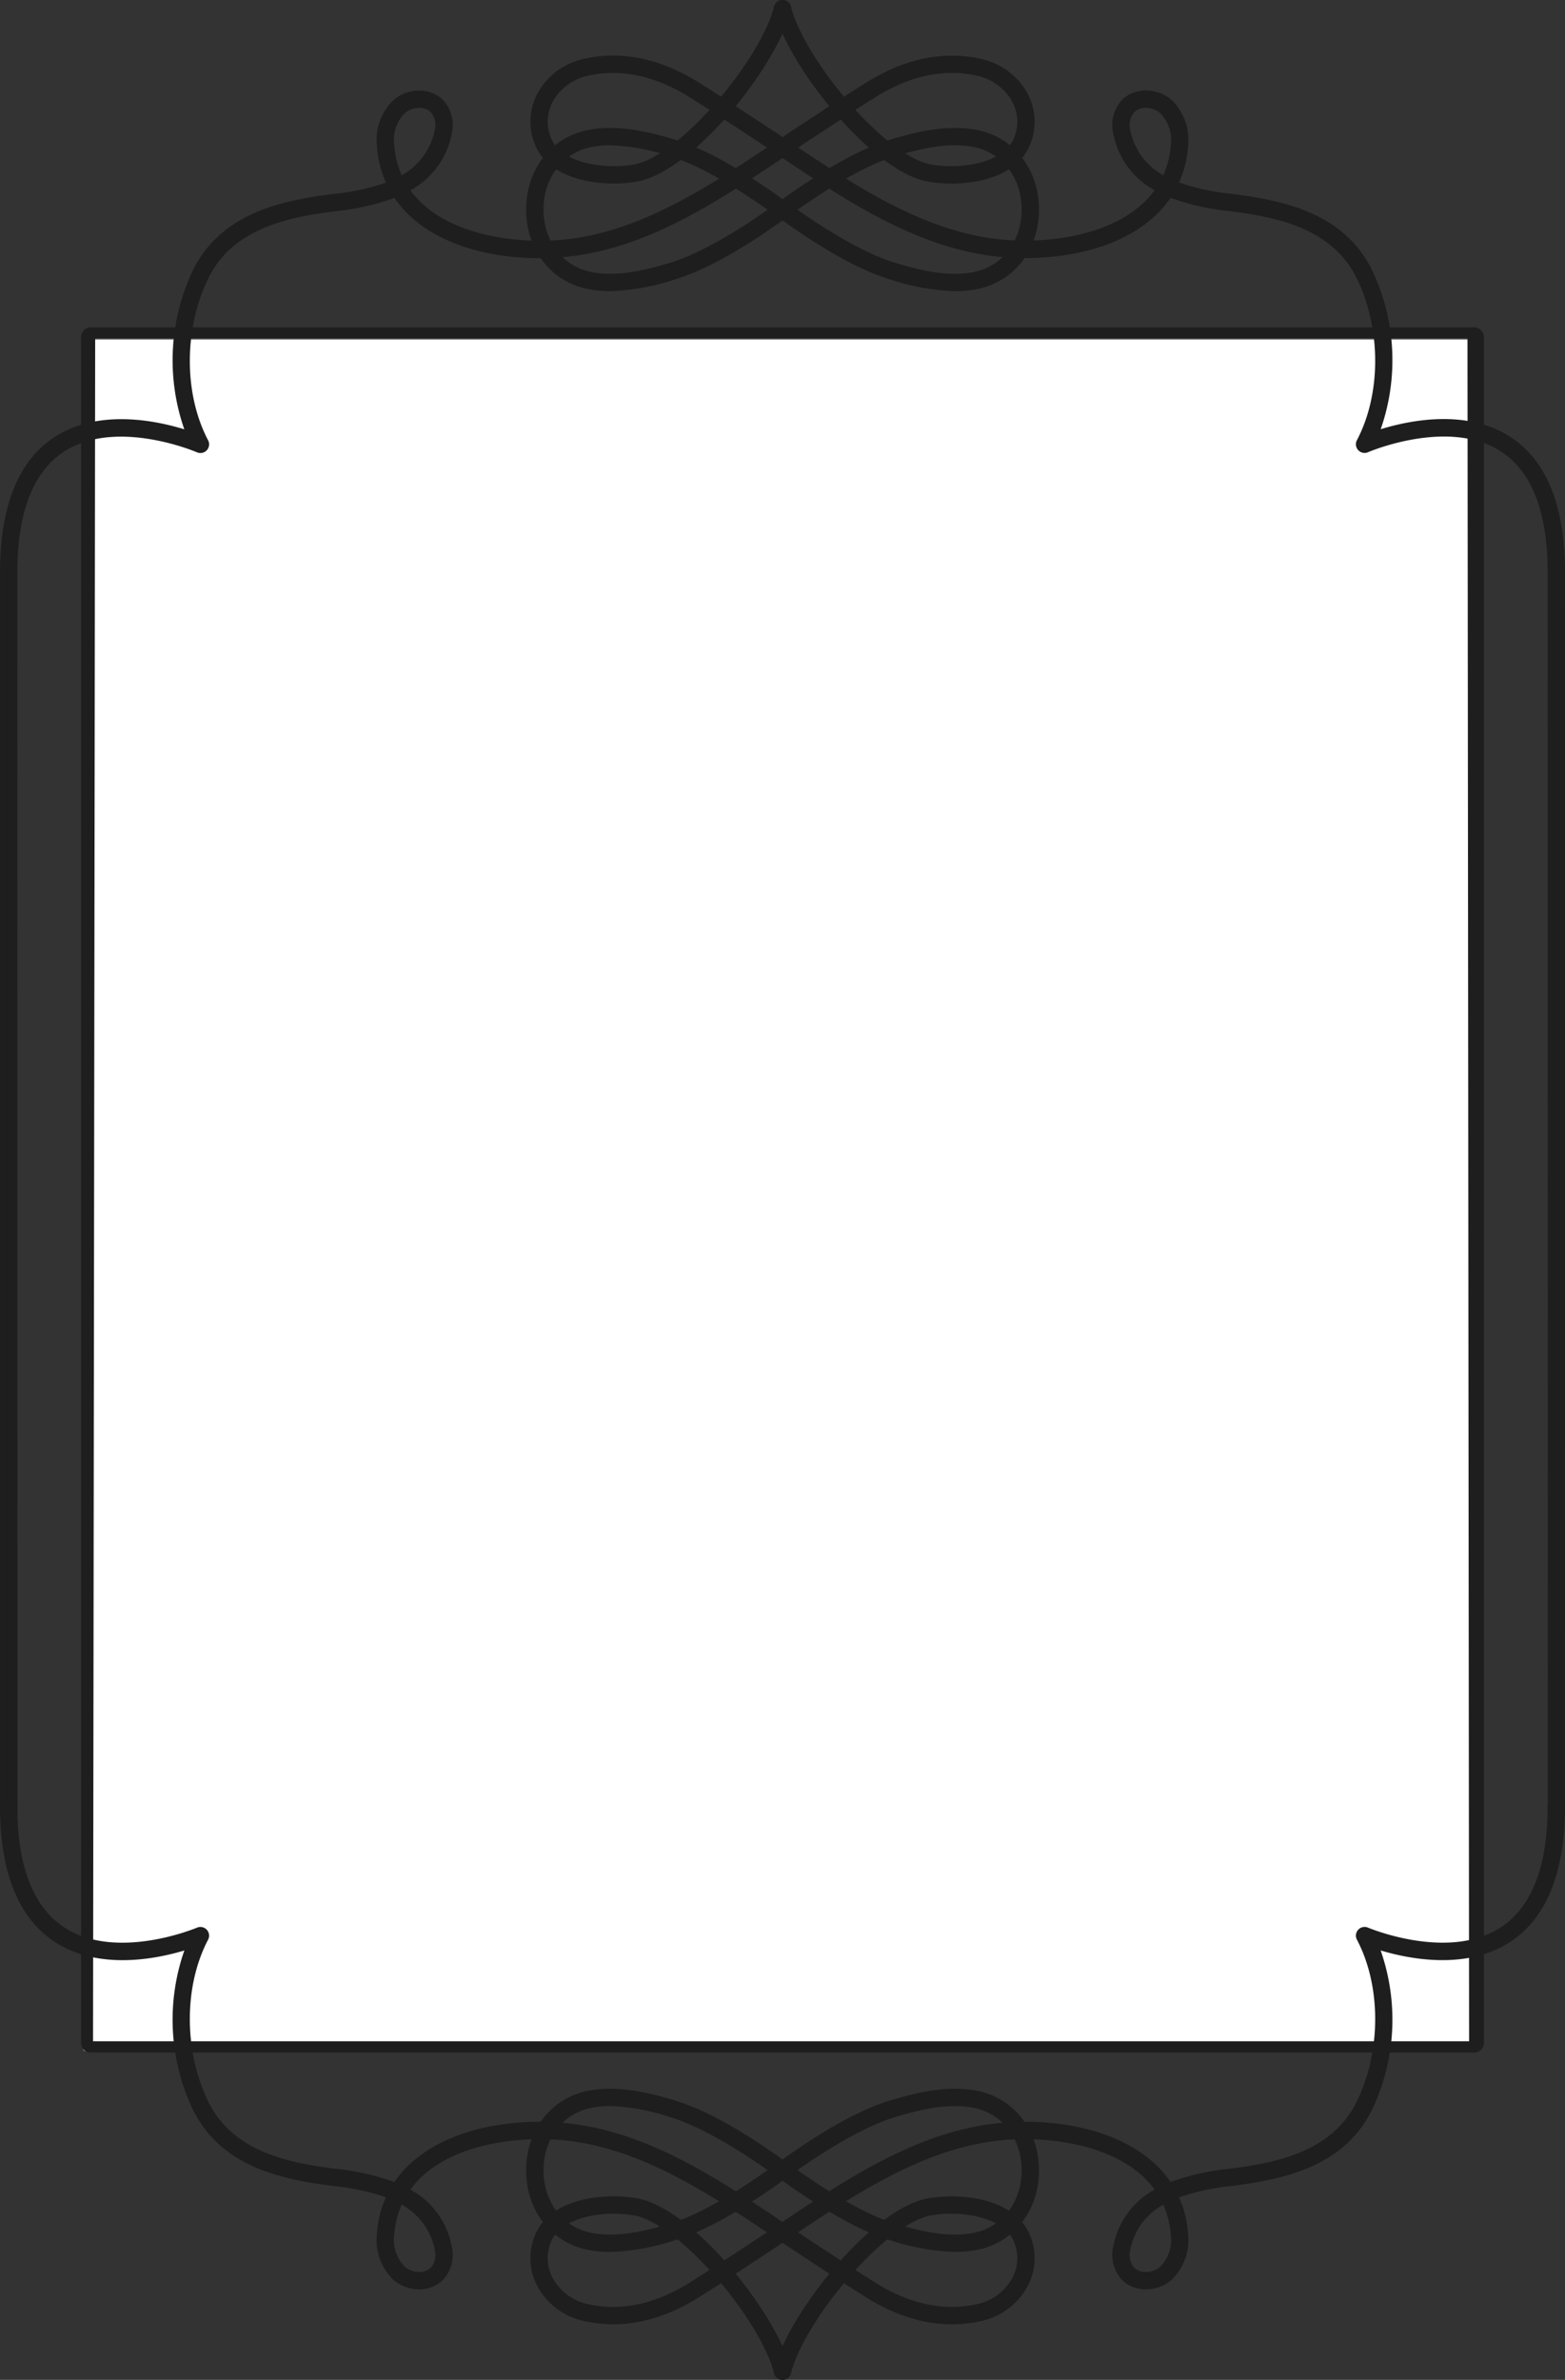 <svg xmlns="http://www.w3.org/2000/svg" width="340.414" height="517.402" viewBox="0 0 340.414 517.402">
  <rect x="0" y="0" width="340.414" height="517.402" fill="#333333" stroke="none"/>
  <g id="Group_250" data-name="Group 250" transform="translate(-463.793 -152.316)">
    <g id="Rectangle_62" data-name="Rectangle 62" transform="translate(482 225.158)" fill="#fff" stroke="#707070" stroke-width="1">
      <rect width="303" height="373" stroke="none"/>
      <rect x="0.5" y="0.5" width="302" height="372" fill="none"/>
    </g>
    <g id="Group_105" data-name="Group 105" transform="translate(59.265 1261.154)">
      <path id="path668" d="M483.47-909.45a20.614,20.614,0,0,0-4.236.412c-6.14,1.283-10.265,6.731-10.265,13.558s4.125,12.277,10.265,13.56c5.571,1.159,11.812-.34,17.185-1.96,5.549-1.675,12.531-5.493,21.295-11.648-8.53-5.974-15.688-9.858-21.295-11.55A46.121,46.121,0,0,0,483.47-909.45Zm0,31.716a24.619,24.619,0,0,1-5.008-.491c-7.936-1.66-13.268-8.592-13.268-17.255s5.332-15.593,13.268-17.253c6.391-1.333,13.215.282,19.046,2.042,6.565,1.982,14.6,6.442,24.562,13.631a1.892,1.892,0,0,1,.782,1.529,1.891,1.891,0,0,1-.782,1.532c-6.462,4.661-16.035,11.156-24.562,13.731a49.54,49.54,0,0,1-14.038,2.533" transform="translate(53.782 258.491)" fill="#1e1e1e"/>
      <path id="path670" d="M498.9-895.528c8.766,6.155,15.748,9.973,21.3,11.648,5.373,1.623,11.616,3.124,17.182,1.96,6.14-1.283,10.268-6.731,10.268-13.56s-4.128-12.275-10.268-13.558c-5.571-1.17-11.809.337-17.182,1.959C514.589-905.386,507.433-901.5,498.9-895.528Zm34.244,17.793a49.549,49.549,0,0,1-14.038-2.533c-8.524-2.576-18.1-9.07-24.562-13.731a1.886,1.886,0,0,1-.782-1.532,1.884,1.884,0,0,1,.782-1.529c9.963-7.189,18-11.649,24.562-13.631,5.831-1.758,12.647-3.373,19.046-2.043,7.936,1.66,13.268,8.592,13.268,17.253s-5.332,15.595-13.268,17.255a24.645,24.645,0,0,1-5.008.491" transform="translate(79.104 258.491)" fill="#1e1e1e"/>
      <path id="path672" d="M603.356-858.245a14.3,14.3,0,0,0-7.224,9.976,4.2,4.2,0,0,0,.863,3.683c1.426,1.512,4.186,1.152,5.7-.184a8.256,8.256,0,0,0,2.286-6.822A19.885,19.885,0,0,0,603.356-858.245ZM483.841-856.27c-5.649,0-12.041,1.705-13.761,6.336a9.162,9.162,0,0,0,.513,7.765,11.481,11.481,0,0,0,7.538,5.539c7.166,1.615,14.622.058,22.153-4.636q2.2-1.369,4.367-2.772c-5.667-6.2-11.91-11.108-16.551-11.89a25.9,25.9,0,0,0-4.258-.342Zm36.679,36.117a1.883,1.883,0,0,1-1.826-1.419c-1.391-5.441-6-12.967-11.535-19.6q-2.426,1.57-4.877,3.1c-8.406,5.239-16.807,6.962-24.98,5.114a15.093,15.093,0,0,1-10.026-7.42,13.014,13.014,0,0,1-.734-10.876c3.119-8.386,14.974-9.616,22.188-8.4,5.856.991,12.941,6.615,19.129,13.527q1.57-1.026,3.134-2.055l2.447-1.607c2.073-1.356,4.16-2.757,6.273-4.171,14.536-9.739,29.57-19.813,46.825-21.9,10.3-1.243,24.582.131,33.824,7.732a23.556,23.556,0,0,1,4.57,4.963,52.94,52.94,0,0,1,12.77-2.885c11.425-1.4,22.7-4.155,27.827-14.818,5.237-10.9,5.209-24.959-.065-34.993a1.888,1.888,0,0,1,.284-2.158,1.891,1.891,0,0,1,2.131-.453c.174.073,17.577,7.385,28.926-.1,6.734-4.442,10.149-13.309,10.149-26.356a1.887,1.887,0,0,1,1.886-1.886,1.887,1.887,0,0,1,1.886,1.886c0,14.4-3.989,24.333-11.857,29.515-9.45,6.223-21.831,3.823-28.242,1.9a45.547,45.547,0,0,1-1.7,34.276c-5.909,12.3-18.282,15.4-30.77,16.931a50.7,50.7,0,0,0-11.372,2.46,23.686,23.686,0,0,1,1.957,7.974,12.016,12.016,0,0,1-3.554,9.933c-3.22,2.837-8.228,2.81-10.939-.058a8.014,8.014,0,0,1-1.816-7.023,17.814,17.814,0,0,1,9.03-12.5,19.909,19.909,0,0,0-3.5-3.693c-8.331-6.854-21.891-8-30.974-6.9-16.357,1.982-31.009,11.8-45.178,21.292-2.123,1.421-4.223,2.83-6.3,4.193l-2.445,1.6q-1.366.9-2.732,1.794c5.9,7.191,10.607,15.213,12.016,20.729a1.886,1.886,0,0,1-1.361,2.294,1.874,1.874,0,0,1-.468.058" transform="translate(54.216 228.716)" fill="#1e1e1e"/>
      <path id="path674" d="M491.9-858.245a19.816,19.816,0,0,0-1.625,6.653,8.249,8.249,0,0,0,2.286,6.824c1.514,1.333,4.276,1.693,5.7.181a4.2,4.2,0,0,0,.863-3.683A14.3,14.3,0,0,0,491.9-858.245Zm98.7,14.207q2.177,1.4,4.369,2.772c7.528,4.694,14.981,6.251,22.15,4.636a11.48,11.48,0,0,0,7.541-5.539,9.162,9.162,0,0,0,.513-7.765c-2.183-5.863-11.857-7.038-18.02-5.994-4.643.782-10.886,5.692-16.553,11.89Zm-15.867,23.885a1.867,1.867,0,0,1-.468-.058,1.885,1.885,0,0,1-1.361-2.294c1.409-5.516,6.12-13.537,12.016-20.729q-1.347-.883-2.694-1.768l-2.483-1.628c-2.08-1.363-4.178-2.769-6.3-4.191-14.171-9.5-28.826-19.312-45.185-21.295-9.08-1.1-22.643.045-30.971,6.9a19.935,19.935,0,0,0-3.5,3.693,17.817,17.817,0,0,1,9.033,12.5A8.011,8.011,0,0,1,501-842c-2.706,2.87-7.714,2.893-10.934.058a12,12,0,0,1-3.557-9.933,23.623,23.623,0,0,1,1.957-7.974A50.689,50.689,0,0,0,477.1-862.3c-12.489-1.527-24.861-4.631-30.77-16.931a45.547,45.547,0,0,1-1.7-34.276c-6.414,1.927-18.789,4.326-28.242-1.9-7.87-5.182-11.86-15.112-11.86-29.515a1.887,1.887,0,0,1,1.886-1.886,1.886,1.886,0,0,1,1.887,1.886c0,13.047,3.416,21.914,10.149,26.356,11.347,7.485,28.755.171,28.929.1a1.892,1.892,0,0,1,2.13.453,1.892,1.892,0,0,1,.284,2.158c-5.275,10.031-5.3,24.094-.065,34.993,5.124,10.662,16.4,13.422,27.827,14.818a53.007,53.007,0,0,1,12.768,2.885,23.639,23.639,0,0,1,4.573-4.963c9.241-7.6,23.531-8.98,33.824-7.732,17.255,2.09,32.289,12.164,46.83,21.906,2.11,1.414,4.2,2.812,6.266,4.168l2.485,1.63q1.551,1.019,3.1,2.032c6.188-6.912,13.271-12.536,19.129-13.527,7.211-1.21,19.069.018,22.185,8.4a13.014,13.014,0,0,1-.732,10.876,15.092,15.092,0,0,1-10.029,7.42c-8.172,1.846-16.573.123-24.977-5.114q-2.456-1.532-4.88-3.1c-5.536,6.63-10.142,14.156-11.533,19.6a1.886,1.886,0,0,1-1.826,1.419" transform="translate(0 228.716)" fill="#1e1e1e"/>
      <path id="path676" d="M483.47-1090.322a20.605,20.605,0,0,0-4.236.413c-6.14,1.283-10.265,6.733-10.265,13.557s4.125,12.277,10.265,13.56c5.566,1.165,11.812-.34,17.185-1.959,5.609-1.7,12.765-5.576,21.295-11.55-8.764-6.155-15.746-9.973-21.295-11.649A46.13,46.13,0,0,0,483.47-1090.322Zm0,31.716a24.458,24.458,0,0,1-5.008-.493c-7.936-1.658-13.268-8.59-13.268-17.253s5.332-15.593,13.268-17.25c6.391-1.343,13.215.279,19.046,2.04,8.527,2.576,18.1,9.07,24.562,13.731a1.892,1.892,0,0,1,.782,1.53,1.892,1.892,0,0,1-.782,1.532c-9.963,7.189-18,11.646-24.562,13.628a49.472,49.472,0,0,1-14.038,2.535" transform="translate(53.782 13.068)" fill="#1e1e1e"/>
      <path id="path678" d="M498.9-1076.3c8.535,5.974,15.691,9.855,21.3,11.55,5.373,1.62,11.613,3.126,17.182,1.959,6.14-1.283,10.268-6.731,10.268-13.56s-4.128-12.275-10.268-13.557c-5.576-1.172-11.812.339-17.182,1.959C514.647-1086.275,507.665-1082.457,498.9-1076.3Zm34.244,17.7a49.456,49.456,0,0,1-14.038-2.535c-6.562-1.982-14.6-6.439-24.562-13.628a1.886,1.886,0,0,1-.782-1.532,1.885,1.885,0,0,1,.782-1.53c6.462-4.661,16.038-11.156,24.562-13.731,5.831-1.761,12.647-3.375,19.046-2.043,7.936,1.66,13.268,8.593,13.268,17.253s-5.332,15.595-13.268,17.253a24.475,24.475,0,0,1-5.008.493" transform="translate(79.104 13.069)" fill="#1e1e1e"/>
      <path id="path680" d="M483.67-1092.975a25.1,25.1,0,0,0-5.539.619,11.481,11.481,0,0,0-7.538,5.539,9.157,9.157,0,0,0-.513,7.762c2.181,5.866,11.857,7.045,18.02,6,4.641-.785,10.884-5.692,16.551-11.89-1.449-.933-2.9-1.862-4.367-2.772-5.609-3.5-11.176-5.254-16.614-5.254Zm115.846,7.589a3.4,3.4,0,0,0-2.52.986,4.2,4.2,0,0,0-.863,3.68,14.307,14.307,0,0,0,7.224,9.978,19.882,19.882,0,0,0,1.625-6.653,8.257,8.257,0,0,0-2.289-6.824A4.936,4.936,0,0,0,599.516-1085.386Zm89.324,367.53c-1.041,0-1.852,4.208-1.852,3.167L686.953-984.4c0-13.019-3.4-21.848-10.109-26.24-11.339-7.43-28.783.041-28.956.116a1.879,1.879,0,0,1-2.135-.443,1.889,1.889,0,0,1-.289-2.163c5.275-10.034,5.3-24.1.065-34.993-5.124-10.662-16.4-13.424-27.827-14.818a53.055,53.055,0,0,1-12.77-2.885,23.55,23.55,0,0,1-4.57,4.96c-9.241,7.6-23.526,8.98-33.824,7.734-17.255-2.09-32.289-12.164-46.825-21.9-2.113-1.414-4.2-2.815-6.273-4.171l-2.447-1.607q-1.566-1.026-3.134-2.055c-6.188,6.912-13.273,12.536-19.129,13.525-7.206,1.215-19.069-.018-22.188-8.4a13.014,13.014,0,0,1,.734-10.876,15.093,15.093,0,0,1,10.026-7.42c8.167-1.851,16.573-.123,24.977,5.114q2.456,1.528,4.88,3.1c5.539-6.633,10.144-14.156,11.535-19.6a1.88,1.88,0,0,1,2.294-1.361,1.886,1.886,0,0,1,1.361,2.294c-1.409,5.516-6.12,13.538-12.016,20.729l2.732,1.791,2.445,1.6c2.08,1.363,4.18,2.771,6.3,4.19,14.169,9.5,28.821,19.313,45.178,21.292,9.078,1.1,22.643-.045,30.974-6.9a19.915,19.915,0,0,0,3.5-3.693,17.814,17.814,0,0,1-9.03-12.5,8.012,8.012,0,0,1,1.816-7.023c2.711-2.867,7.719-2.893,10.937-.06a12.014,12.014,0,0,1,3.557,9.933,23.658,23.658,0,0,1-1.957,7.974,50.441,50.441,0,0,0,11.372,2.46c12.488,1.527,24.861,4.633,30.77,16.931a45.547,45.547,0,0,1,1.71,34.243c6.427-1.979,18.81-4.467,28.26,1.711,7.848,5.129,11.827,15.021,11.827,29.4l-.018,269.706c0,1.042-.827-3.167-1.868-3.167" transform="translate(54.216 0)" fill="#1e1e1e"/>
      <path id="path682" d="M590.6-1084.948c5.667,6.2,11.91,11.1,16.553,11.89,6.168,1.047,15.839-.131,18.02-6a9.157,9.157,0,0,0-.513-7.762,11.48,11.48,0,0,0-7.541-5.539c-7.179-1.62-14.624-.06-22.15,4.636-1.464.91-2.918,1.839-4.369,2.772Zm-94.863-.438a4.951,4.951,0,0,0-3.179,1.167,8.248,8.248,0,0,0-2.286,6.824,19.822,19.822,0,0,0,1.625,6.653,14.307,14.307,0,0,0,7.224-9.978,4.2,4.2,0,0,0-.863-3.682A3.408,3.408,0,0,0,495.742-1085.386ZM406.415-717.917c-1.041,0-1.883,4.468-1.883,3.427l0-269.9c0-14.383,3.979-24.275,11.83-29.4,9.445-6.172,21.833-3.687,28.257-1.71a45.572,45.572,0,0,1,1.71-34.244c5.911-12.3,18.284-15.4,30.772-16.931a50.471,50.471,0,0,0,11.372-2.46,23.593,23.593,0,0,1-1.957-7.974,12,12,0,0,1,3.554-9.93c3.222-2.838,8.23-2.807,10.937.058a8.006,8.006,0,0,1,1.819,7.023,17.822,17.822,0,0,1-9.033,12.5,19.92,19.92,0,0,0,3.5,3.693c8.331,6.854,21.9,8,30.971,6.9,16.36-1.98,31.014-11.8,45.185-21.293,2.12-1.421,4.218-2.829,6.3-4.19l2.483-1.627q1.347-.886,2.694-1.768c-5.9-7.191-10.607-15.213-12.016-20.729a1.884,1.884,0,0,1,1.361-2.294,1.879,1.879,0,0,1,2.294,1.361c1.391,5.441,6,12.964,11.533,19.6q2.43-1.57,4.88-3.1c8.406-5.24,16.815-6.96,24.977-5.114a15.093,15.093,0,0,1,10.029,7.42,13.014,13.014,0,0,1,.732,10.876c-3.116,8.384-14.969,9.616-22.185,8.4-5.858-.989-12.941-6.613-19.129-13.525q-1.551,1.011-3.1,2.03l-2.488,1.633c-2.068,1.353-4.153,2.754-6.263,4.168-14.541,9.742-29.575,19.816-46.83,21.906-10.29,1.245-24.582-.131-33.824-7.735a23.617,23.617,0,0,1-4.573-4.96,53,53,0,0,1-12.768,2.885c-11.425,1.394-22.7,4.155-27.829,14.818-5.234,10.9-5.207,24.962.068,34.993a1.888,1.888,0,0,1-.289,2.163,1.879,1.879,0,0,1-2.135.443c-.173-.075-17.617-7.541-28.959-.116-6.706,4.392-10.109,13.221-10.109,26.24l.03,269.9c0,1.041-.873-3.427-1.917-3.427" transform="translate(0 0)" fill="#1e1e1e"/>
      <path id="path684" d="M416.478-698.487H715.793l-.351-370.185h-298.5Zm300.655,2.44H415.764a2.218,2.218,0,0,1-1.886-2.44v-370.185a2.218,2.218,0,0,1,1.886-2.44H717.133a2.218,2.218,0,0,1,1.886,2.44v370.185a2.218,2.218,0,0,1-1.886,2.44" transform="translate(8.288 33.444)" fill="#1e1e1e"/>
    </g>
  </g>
</svg>
